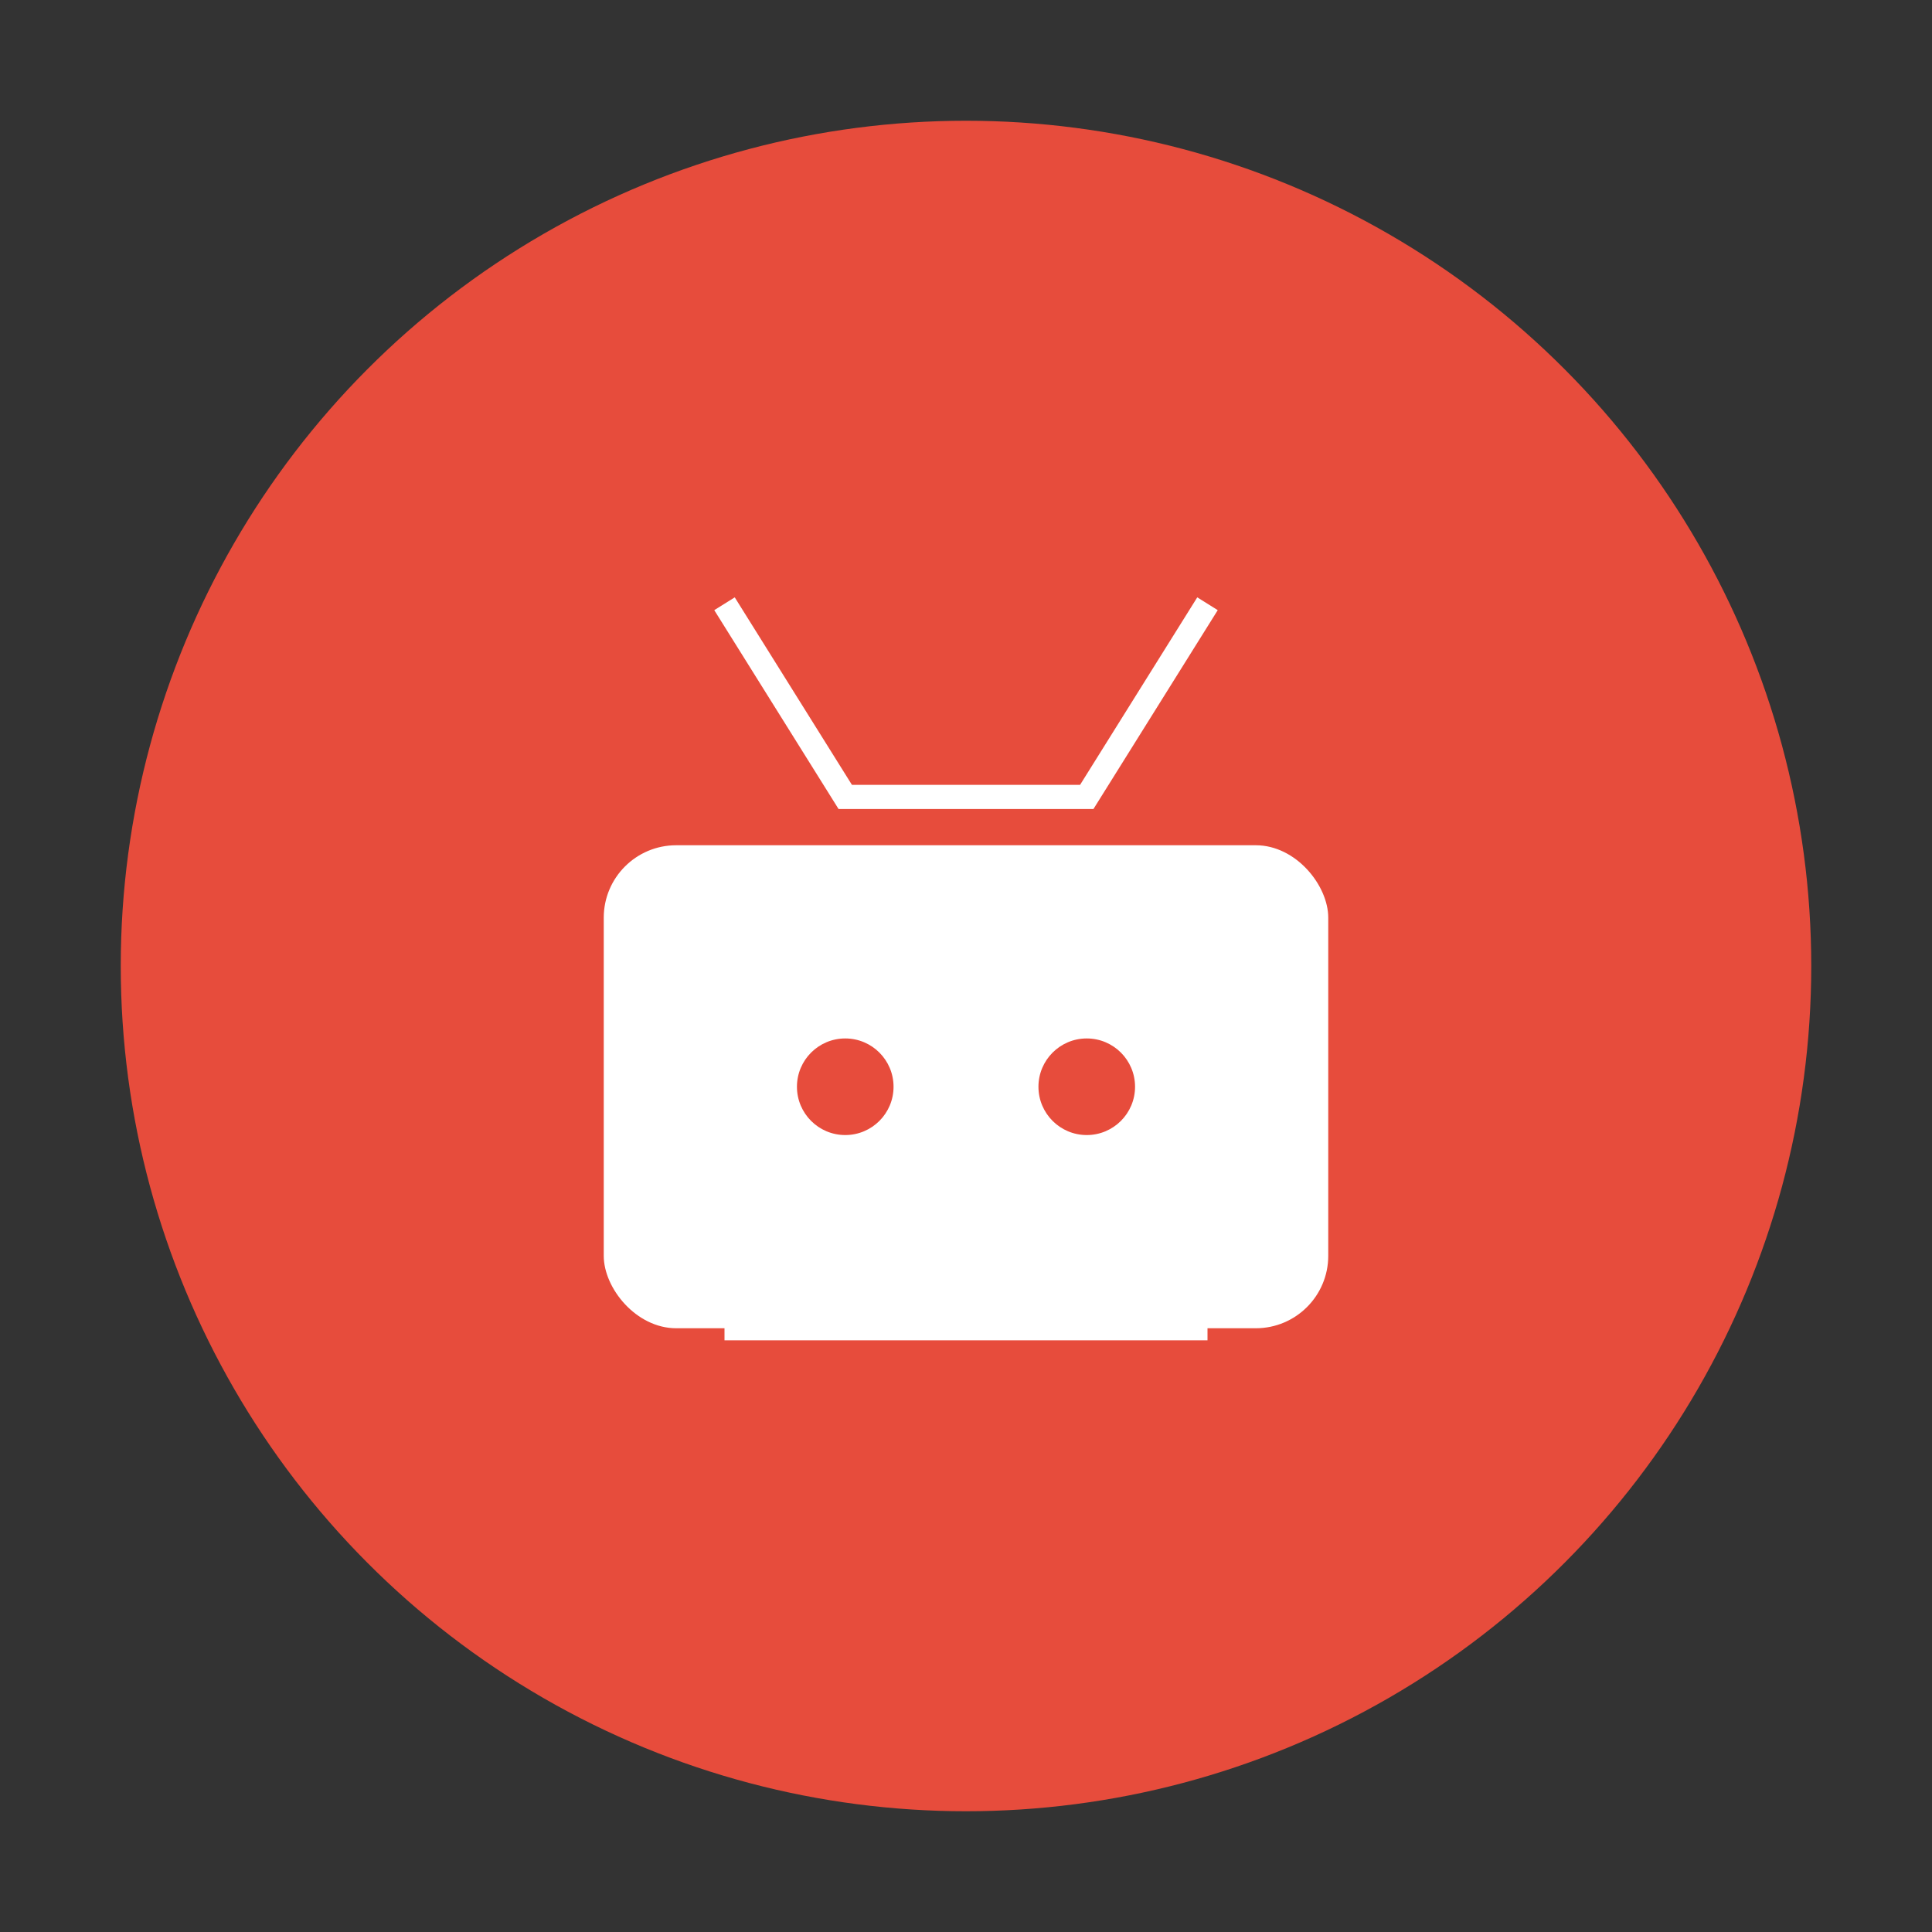 <svg width="80" height="80" viewBox="0 0 80 80" fill="none" xmlns="http://www.w3.org/2000/svg">
  <rect x="0" y="0" width="80" height="80" fill="#333333" stroke="none"/>
  <circle cx="40" cy="40" r="35" fill="#E74C3C"/>
  <rect x="25" y="35" width="30" height="20" rx="3" fill="white"/>
  <path d="M30 25l5 8h10l5-8" stroke="white" strokeWidth="2" strokeLinecap="round" fill="none"/>
  <circle cx="35" cy="45" r="2" fill="#E74C3C"/>
  <circle cx="45" cy="45" r="2" fill="#E74C3C"/>
  <path d="M30 55h20" stroke="white" strokeWidth="2" strokeLinecap="round"/>
</svg>
